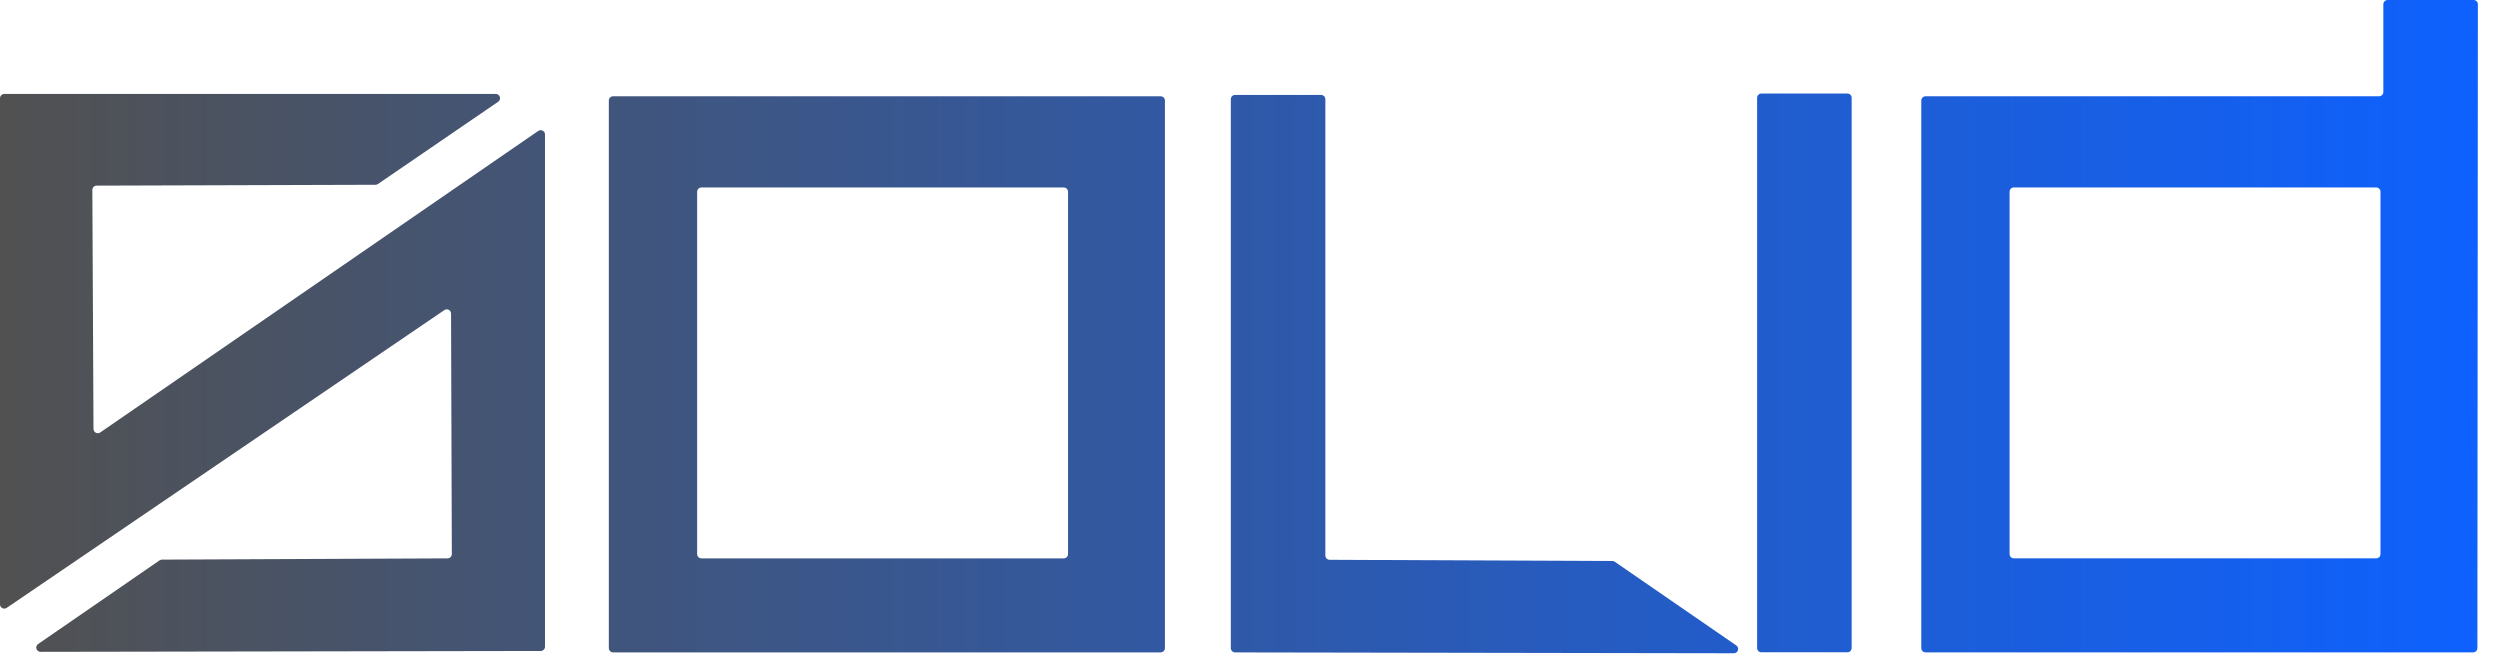<svg width="98" height="26" viewBox="0 0 98 26" fill="none" xmlns="http://www.w3.org/2000/svg">
<path d="M72.417 3.666H69.047C68.954 3.666 68.879 3.741 68.879 3.834V25.402C68.879 25.495 68.954 25.57 69.047 25.57H72.417C72.51 25.57 72.585 25.495 72.585 25.402V3.834C72.585 3.741 72.51 3.666 72.417 3.666Z" fill="url(#paint0_linear_1299_578)"/>
<path d="M23.866 3.942V25.406C23.866 25.498 23.941 25.573 24.034 25.573H45.497C45.59 25.573 45.665 25.498 45.665 25.406V3.942C45.665 3.85 45.59 3.774 45.497 3.774H24.034C23.941 3.774 23.866 3.85 23.866 3.942ZM41.699 21.888H27.496C27.403 21.888 27.328 21.813 27.328 21.72V7.517C27.328 7.424 27.403 7.349 27.496 7.349H41.699C41.792 7.349 41.867 7.424 41.867 7.517V21.72C41.867 21.813 41.792 21.888 41.699 21.888Z" fill="url(#paint1_linear_1299_578)"/>
<path d="M68.062 25.301C68.198 25.395 68.132 25.608 67.966 25.608L48.416 25.574C48.324 25.574 48.248 25.499 48.248 25.406V3.889C48.248 3.796 48.324 3.721 48.416 3.721H51.786C51.879 3.721 51.954 3.796 51.954 3.889V21.776C51.954 21.869 52.029 21.944 52.121 21.944L63.206 21.992C63.24 21.992 63.273 22.003 63.301 22.022L68.062 25.301Z" fill="url(#paint2_linear_1299_578)"/>
<path d="M93.427 0.168V3.606C93.427 3.699 93.352 3.774 93.259 3.774H75.482C75.39 3.774 75.314 3.85 75.314 3.942V25.406C75.314 25.498 75.39 25.573 75.482 25.573H96.946C97.038 25.573 97.114 25.498 97.114 25.406L97.133 0.168C97.133 0.075 97.057 0 96.965 0H93.595C93.502 0 93.427 0.075 93.427 0.168ZM93.147 21.887H78.944C78.852 21.887 78.776 21.812 78.776 21.72V7.516C78.776 7.424 78.852 7.348 78.944 7.348H93.147C93.24 7.348 93.315 7.424 93.315 7.516V21.72C93.315 21.812 93.24 21.887 93.147 21.887Z" fill="url(#paint3_linear_1299_578)"/>
<path d="M19.432 3.683H0.168C0.075 3.683 0 3.759 0 3.851V23.69C0 23.825 0.151 23.904 0.263 23.828L17.419 12.156C17.53 12.08 17.681 12.16 17.681 12.294L17.712 21.72C17.712 21.812 17.637 21.888 17.544 21.888L6.35 21.937C6.316 21.937 6.283 21.948 6.255 21.966L1.494 25.246C1.358 25.34 1.425 25.553 1.59 25.552L21.196 25.518C21.288 25.518 21.364 25.443 21.364 25.35V5.27C21.364 5.135 21.212 5.055 21.1 5.132L3.929 16.952C3.818 17.029 3.666 16.949 3.665 16.814L3.62 7.446C3.62 7.353 3.694 7.278 3.787 7.277L14.721 7.243C14.755 7.243 14.787 7.232 14.815 7.213L19.528 3.989C19.665 3.896 19.599 3.682 19.433 3.682L19.432 3.683Z" fill="url(#paint4_linear_1299_578)"/>
<defs>
<linearGradient id="paint0_linear_1299_578" x1="3.93811e-07" y1="12.393" x2="97" y2="12.393" gradientUnits="userSpaceOnUse">
<stop stop-color="#515151"/>
<stop offset="1" stop-color="#0E61FE"/>
</linearGradient>
<linearGradient id="paint1_linear_1299_578" x1="3.93811e-07" y1="12.393" x2="97" y2="12.393" gradientUnits="userSpaceOnUse">
<stop stop-color="#515151"/>
<stop offset="1" stop-color="#0E61FE"/>
</linearGradient>
<linearGradient id="paint2_linear_1299_578" x1="3.93811e-07" y1="12.393" x2="97" y2="12.393" gradientUnits="userSpaceOnUse">
<stop stop-color="#515151"/>
<stop offset="1" stop-color="#0E61FE"/>
</linearGradient>
<linearGradient id="paint3_linear_1299_578" x1="3.93811e-07" y1="12.393" x2="97" y2="12.393" gradientUnits="userSpaceOnUse">
<stop stop-color="#515151"/>
<stop offset="1" stop-color="#0E61FE"/>
</linearGradient>
<linearGradient id="paint4_linear_1299_578" x1="3.93811e-07" y1="12.393" x2="97" y2="12.393" gradientUnits="userSpaceOnUse">
<stop stop-color="#515151"/>
<stop offset="1" stop-color="#0E61FE"/>
</linearGradient>
</defs>
</svg>
